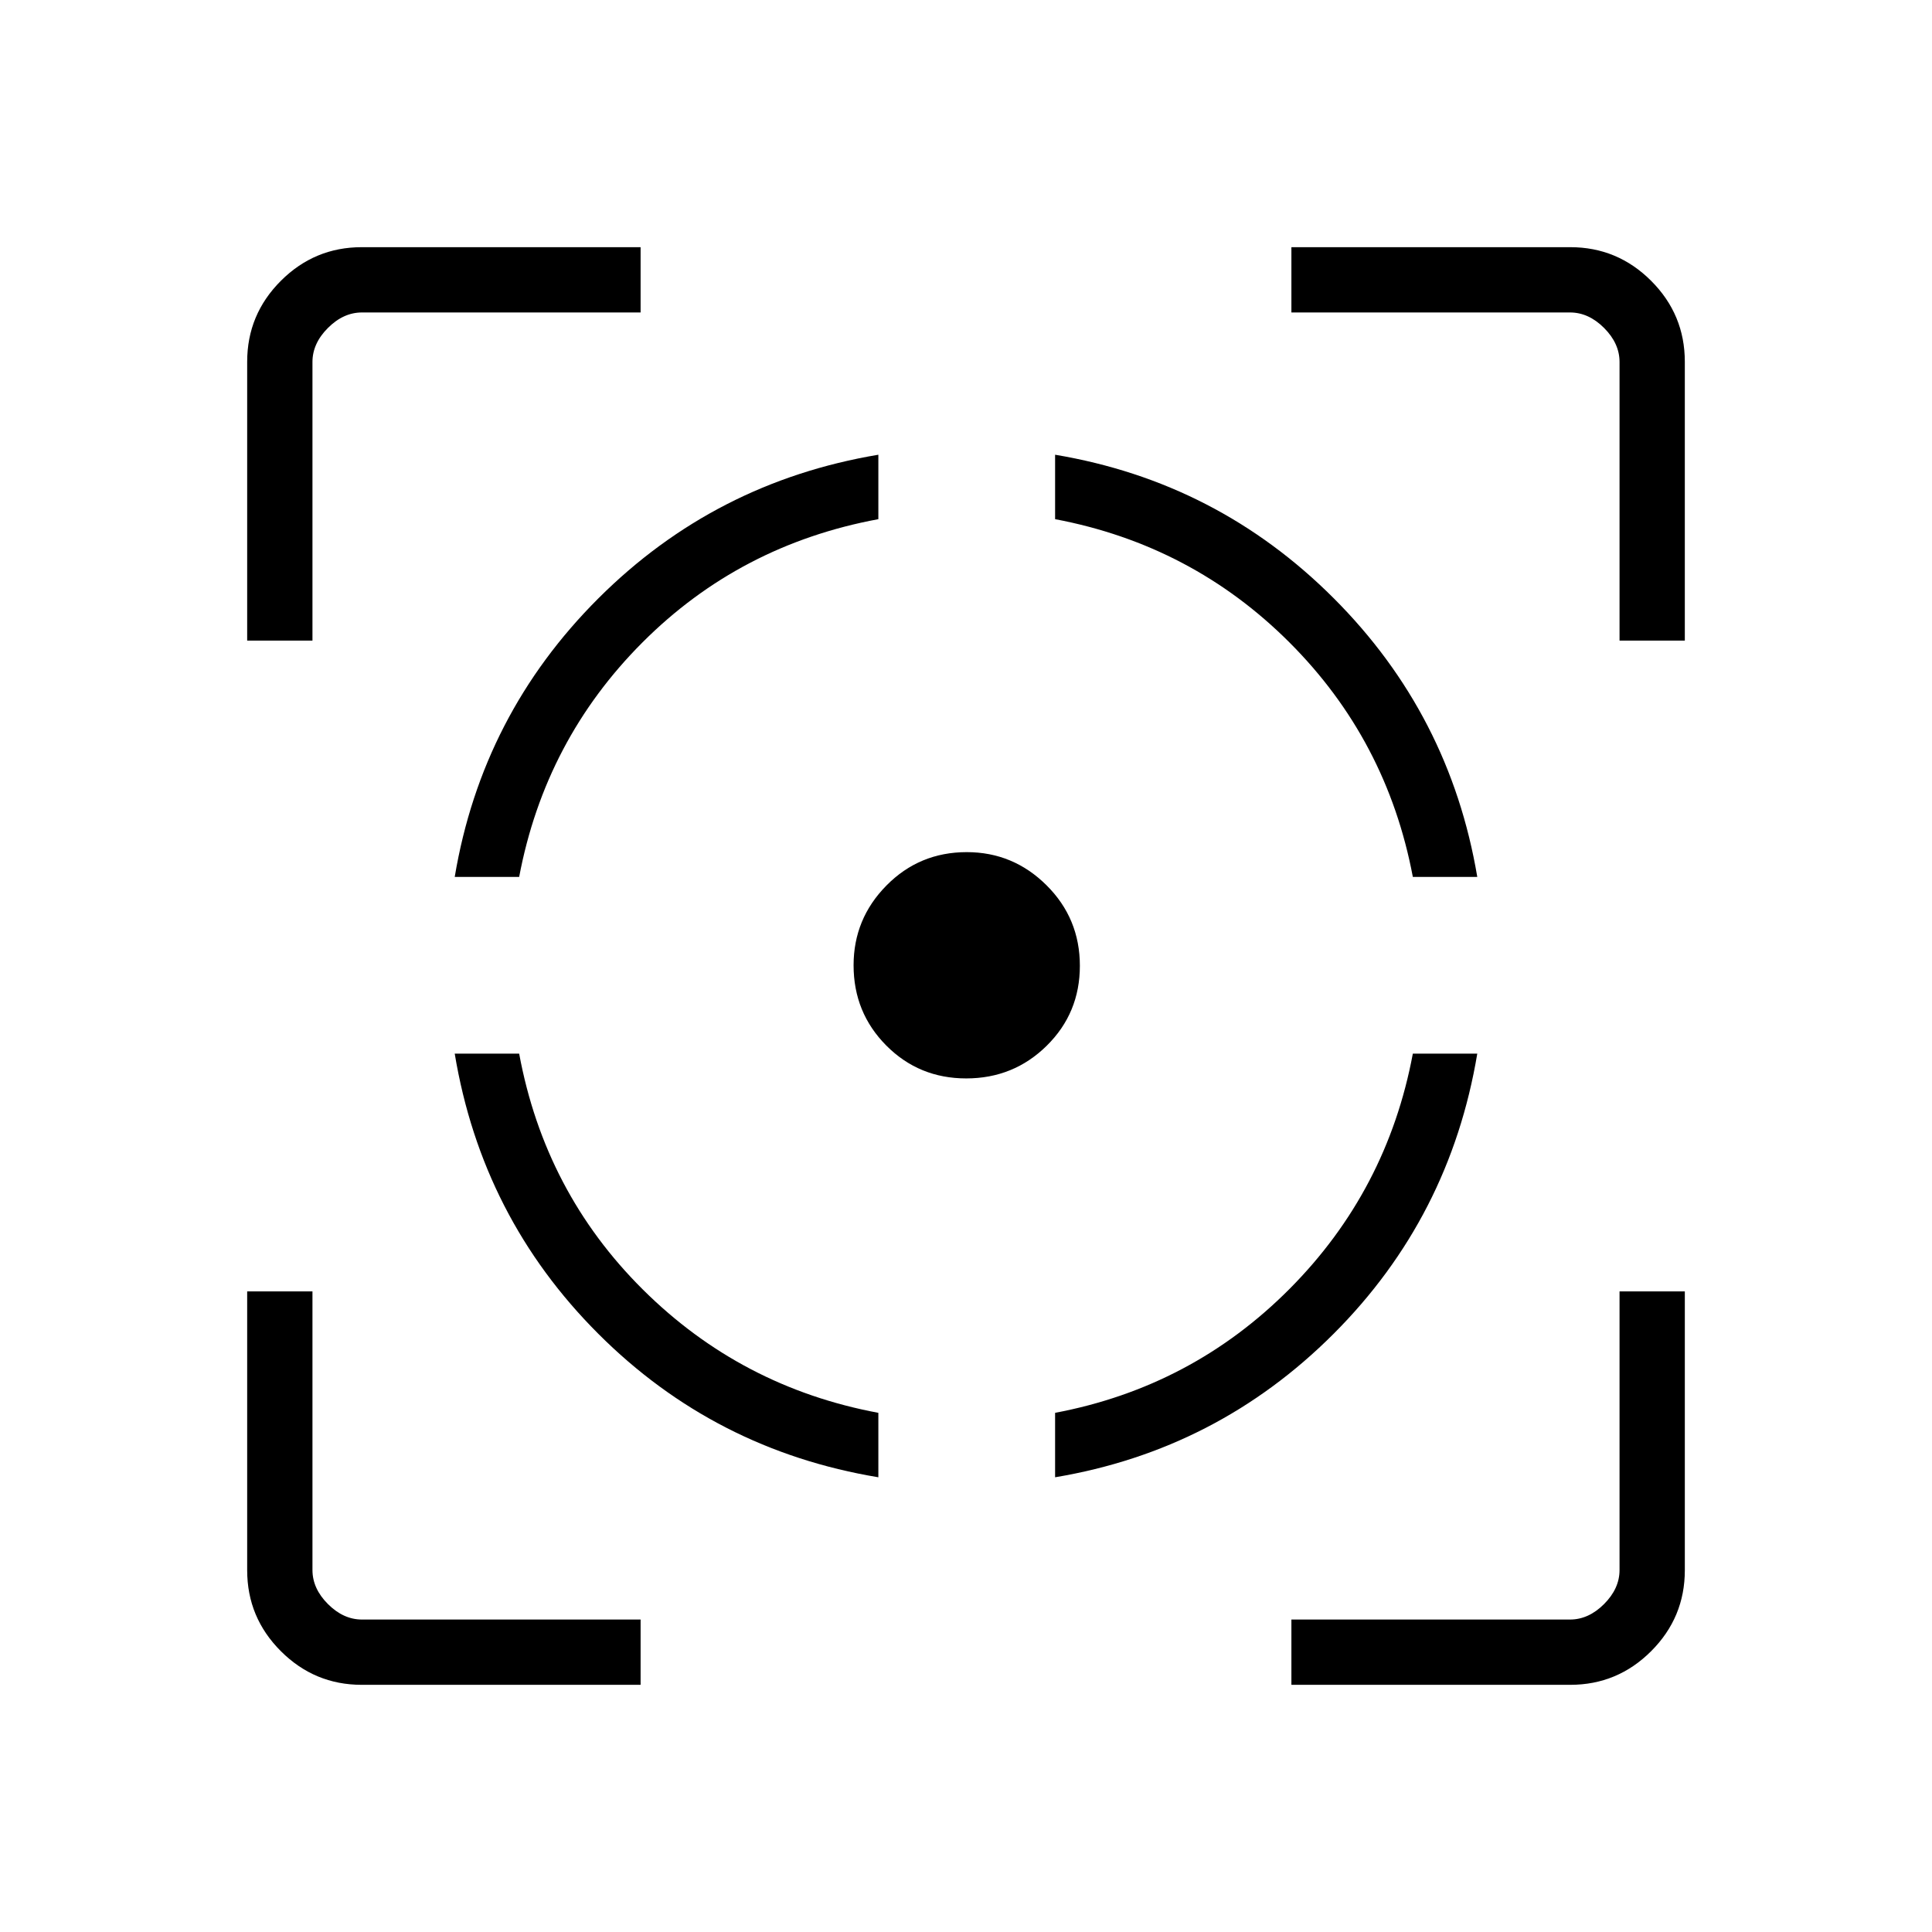 <svg xmlns="http://www.w3.org/2000/svg" height="40" viewBox="0 -960 960 960" width="40"><path d="M179.75-122.82q-23.47 0-40.2-16.73-16.73-16.73-16.73-40.2v-138.56h32.44v138.44q0 9.23 7.69 16.92 7.69 7.69 16.92 7.69h138.44v32.44H179.75Zm-56.93-518.87v-138.56q0-23.47 16.73-40.2 16.73-16.73 40.2-16.73h138.56v32.44H179.87q-9.23 0-16.92 7.69-7.69 7.69-7.69 16.92v138.44h-32.44Zm313.63 415.74q-81.37-13.51-139.18-71.32-57.81-57.81-71.32-139.18h32.02q12.73 68.82 61.53 117.28 48.8 48.47 116.95 61.2v32.02Zm-210.5-298.32q13.51-80.65 71.39-138.42 57.88-57.76 139.11-71.36v32.02q-68.77 12.74-117.19 61.22-48.43 48.48-61.29 116.54h-32.02ZM480.1-424.14q-23.48 0-39.72-16.35t-16.24-39.87q0-23.1 16.35-39.66 16.35-16.56 39.87-16.56 23.1 0 39.66 16.47 16.56 16.47 16.56 40.01 0 23.48-16.47 39.72t-40.01 16.24Zm44.17 198.19v-32.02q68.06-12.86 116.54-61.62 48.48-48.76 61.22-116.86h32.02q-13.6 81.37-71.36 139.18-57.77 57.81-138.42 71.32Zm177.76-298.32q-12.86-68.06-61.28-116.48t-116.48-61.28v-32.02q80.65 13.51 138.42 71.29 57.76 57.78 71.36 138.49h-32.02Zm-60.34 401.45v-32.44h138.44q9.23 0 16.92-7.69 7.69-7.69 7.69-16.92v-138.44h32.44v138.56q0 23.47-16.73 40.2-16.73 16.73-40.2 16.73H641.69Zm163.05-518.87v-138.44q0-9.23-7.69-16.92-7.69-7.69-16.92-7.69H641.69v-32.44h138.56q23.47 0 40.2 16.73 16.73 16.73 16.73 40.2v138.56h-32.44Z"/></svg>